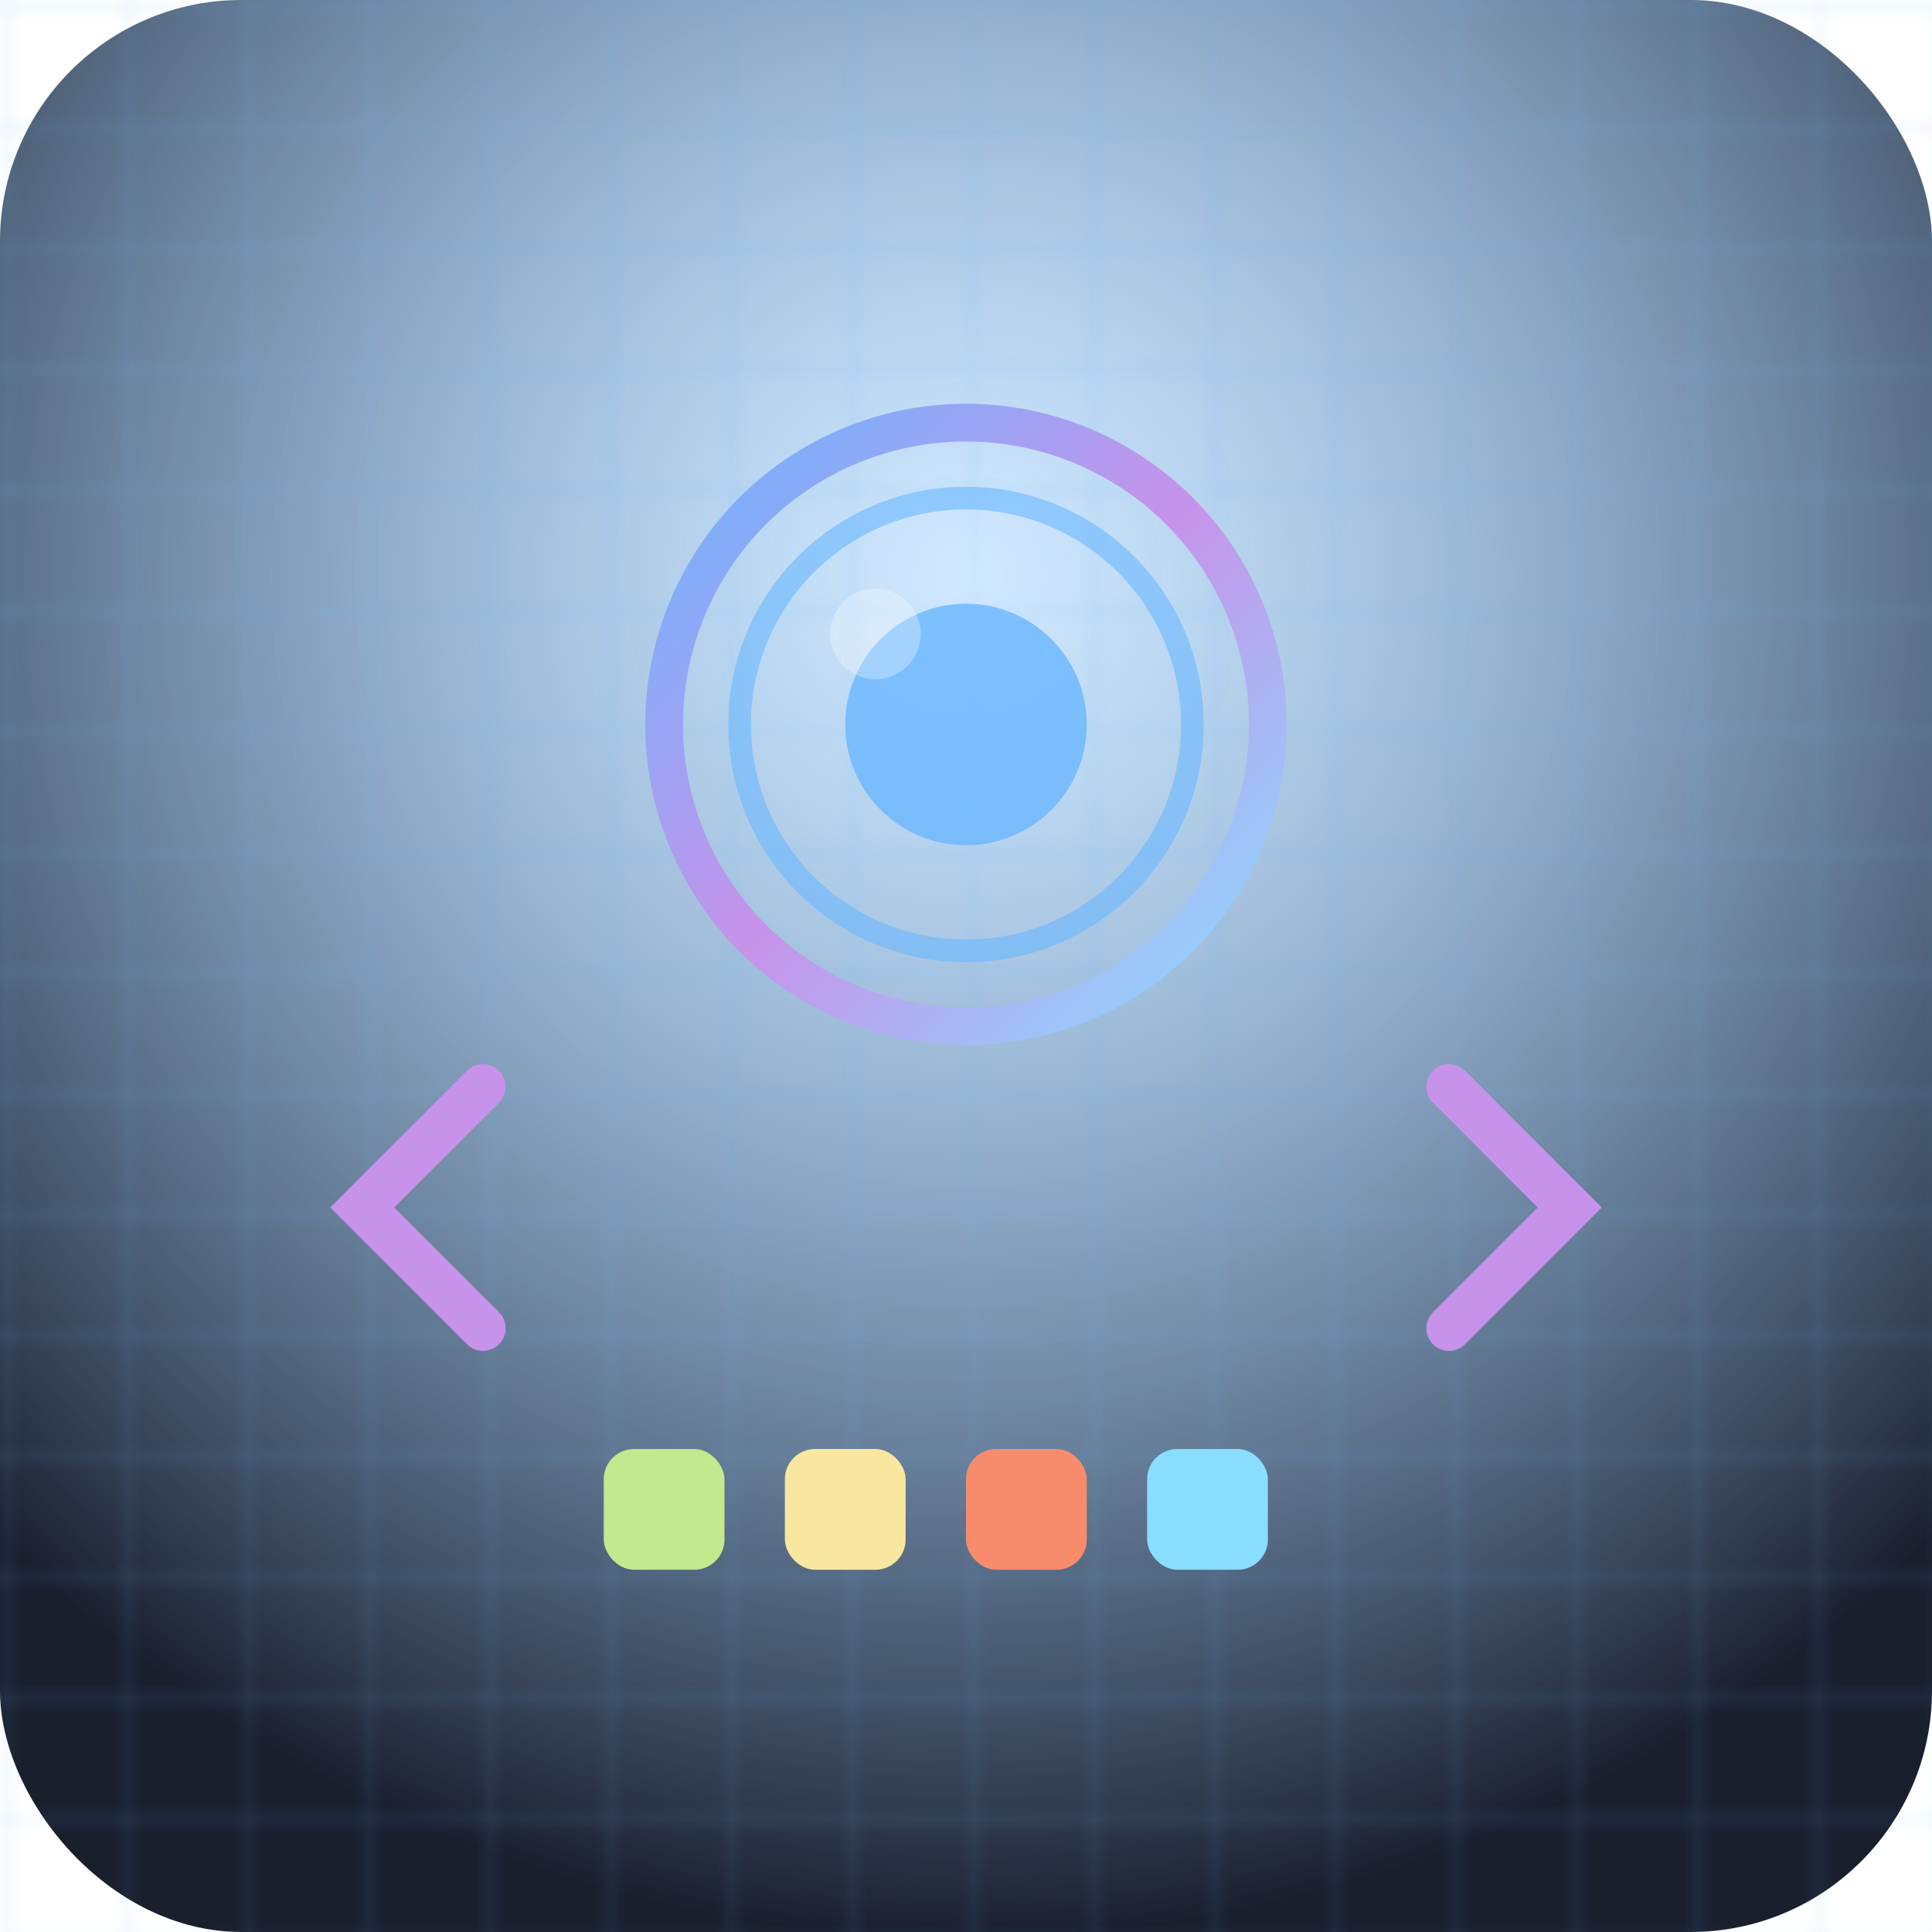 <svg width="128" height="128" viewBox="0 0 128 128" xmlns="http://www.w3.org/2000/svg">
  <defs>
    <radialGradient id="bgGradient" cx="50%" cy="30%" r="70%">
      <stop offset="0%" style="stop-color:#69b7ff;stop-opacity:0.3" />
      <stop offset="100%" style="stop-color:#1a1f2e;stop-opacity:1" />
    </radialGradient>
    <linearGradient id="strokeGradient" x1="0%" y1="0%" x2="100%" y2="100%">
      <stop offset="0%" style="stop-color:#69b7ff" />
      <stop offset="50%" style="stop-color:#c792ea" />
      <stop offset="100%" style="stop-color:#89ddff" />
    </linearGradient>
  </defs>
  
  <!-- Background -->
  <rect width="128" height="128" rx="16" fill="url(#bgGradient)"/>
  
  <!-- Blueprint grid pattern -->
  <defs>
    <pattern id="grid" width="8" height="8" patternUnits="userSpaceOnUse">
      <path d="M 8 0 L 0 0 0 8" fill="none" stroke="#69b7ff" stroke-width="0.3" opacity="0.4"/>
    </pattern>
  </defs>
  <rect width="128" height="128" fill="url(#grid)"/>
  
  <!-- Central moon/circle -->
  <circle cx="64" cy="48" r="20" fill="none" stroke="url(#strokeGradient)" stroke-width="2.5"/>
  <circle cx="64" cy="48" r="15" fill="none" stroke="#69b7ff" stroke-width="1.5" opacity="0.6"/>
  <circle cx="64" cy="48" r="8" fill="#69b7ff" opacity="0.8"/>
  
  <!-- Code brackets -->
  <path d="M 32 72 L 24 80 L 32 88" fill="none" stroke="#c792ea" stroke-width="3" stroke-linecap="round"/>
  <path d="M 96 72 L 104 80 L 96 88" fill="none" stroke="#c792ea" stroke-width="3" stroke-linecap="round"/>
  
  <!-- Theme swatches -->
  <rect x="40" y="96" width="8" height="8" rx="2" fill="#c3e88d"/>
  <rect x="52" y="96" width="8" height="8" rx="2" fill="#f9e79f"/>
  <rect x="64" y="96" width="8" height="8" rx="2" fill="#f78c6c"/>
  <rect x="76" y="96" width="8" height="8" rx="2" fill="#89ddff"/>
  
  <!-- Subtle highlight -->
  <circle cx="58" cy="42" r="3" fill="#ffffff" opacity="0.3"/>
</svg>
